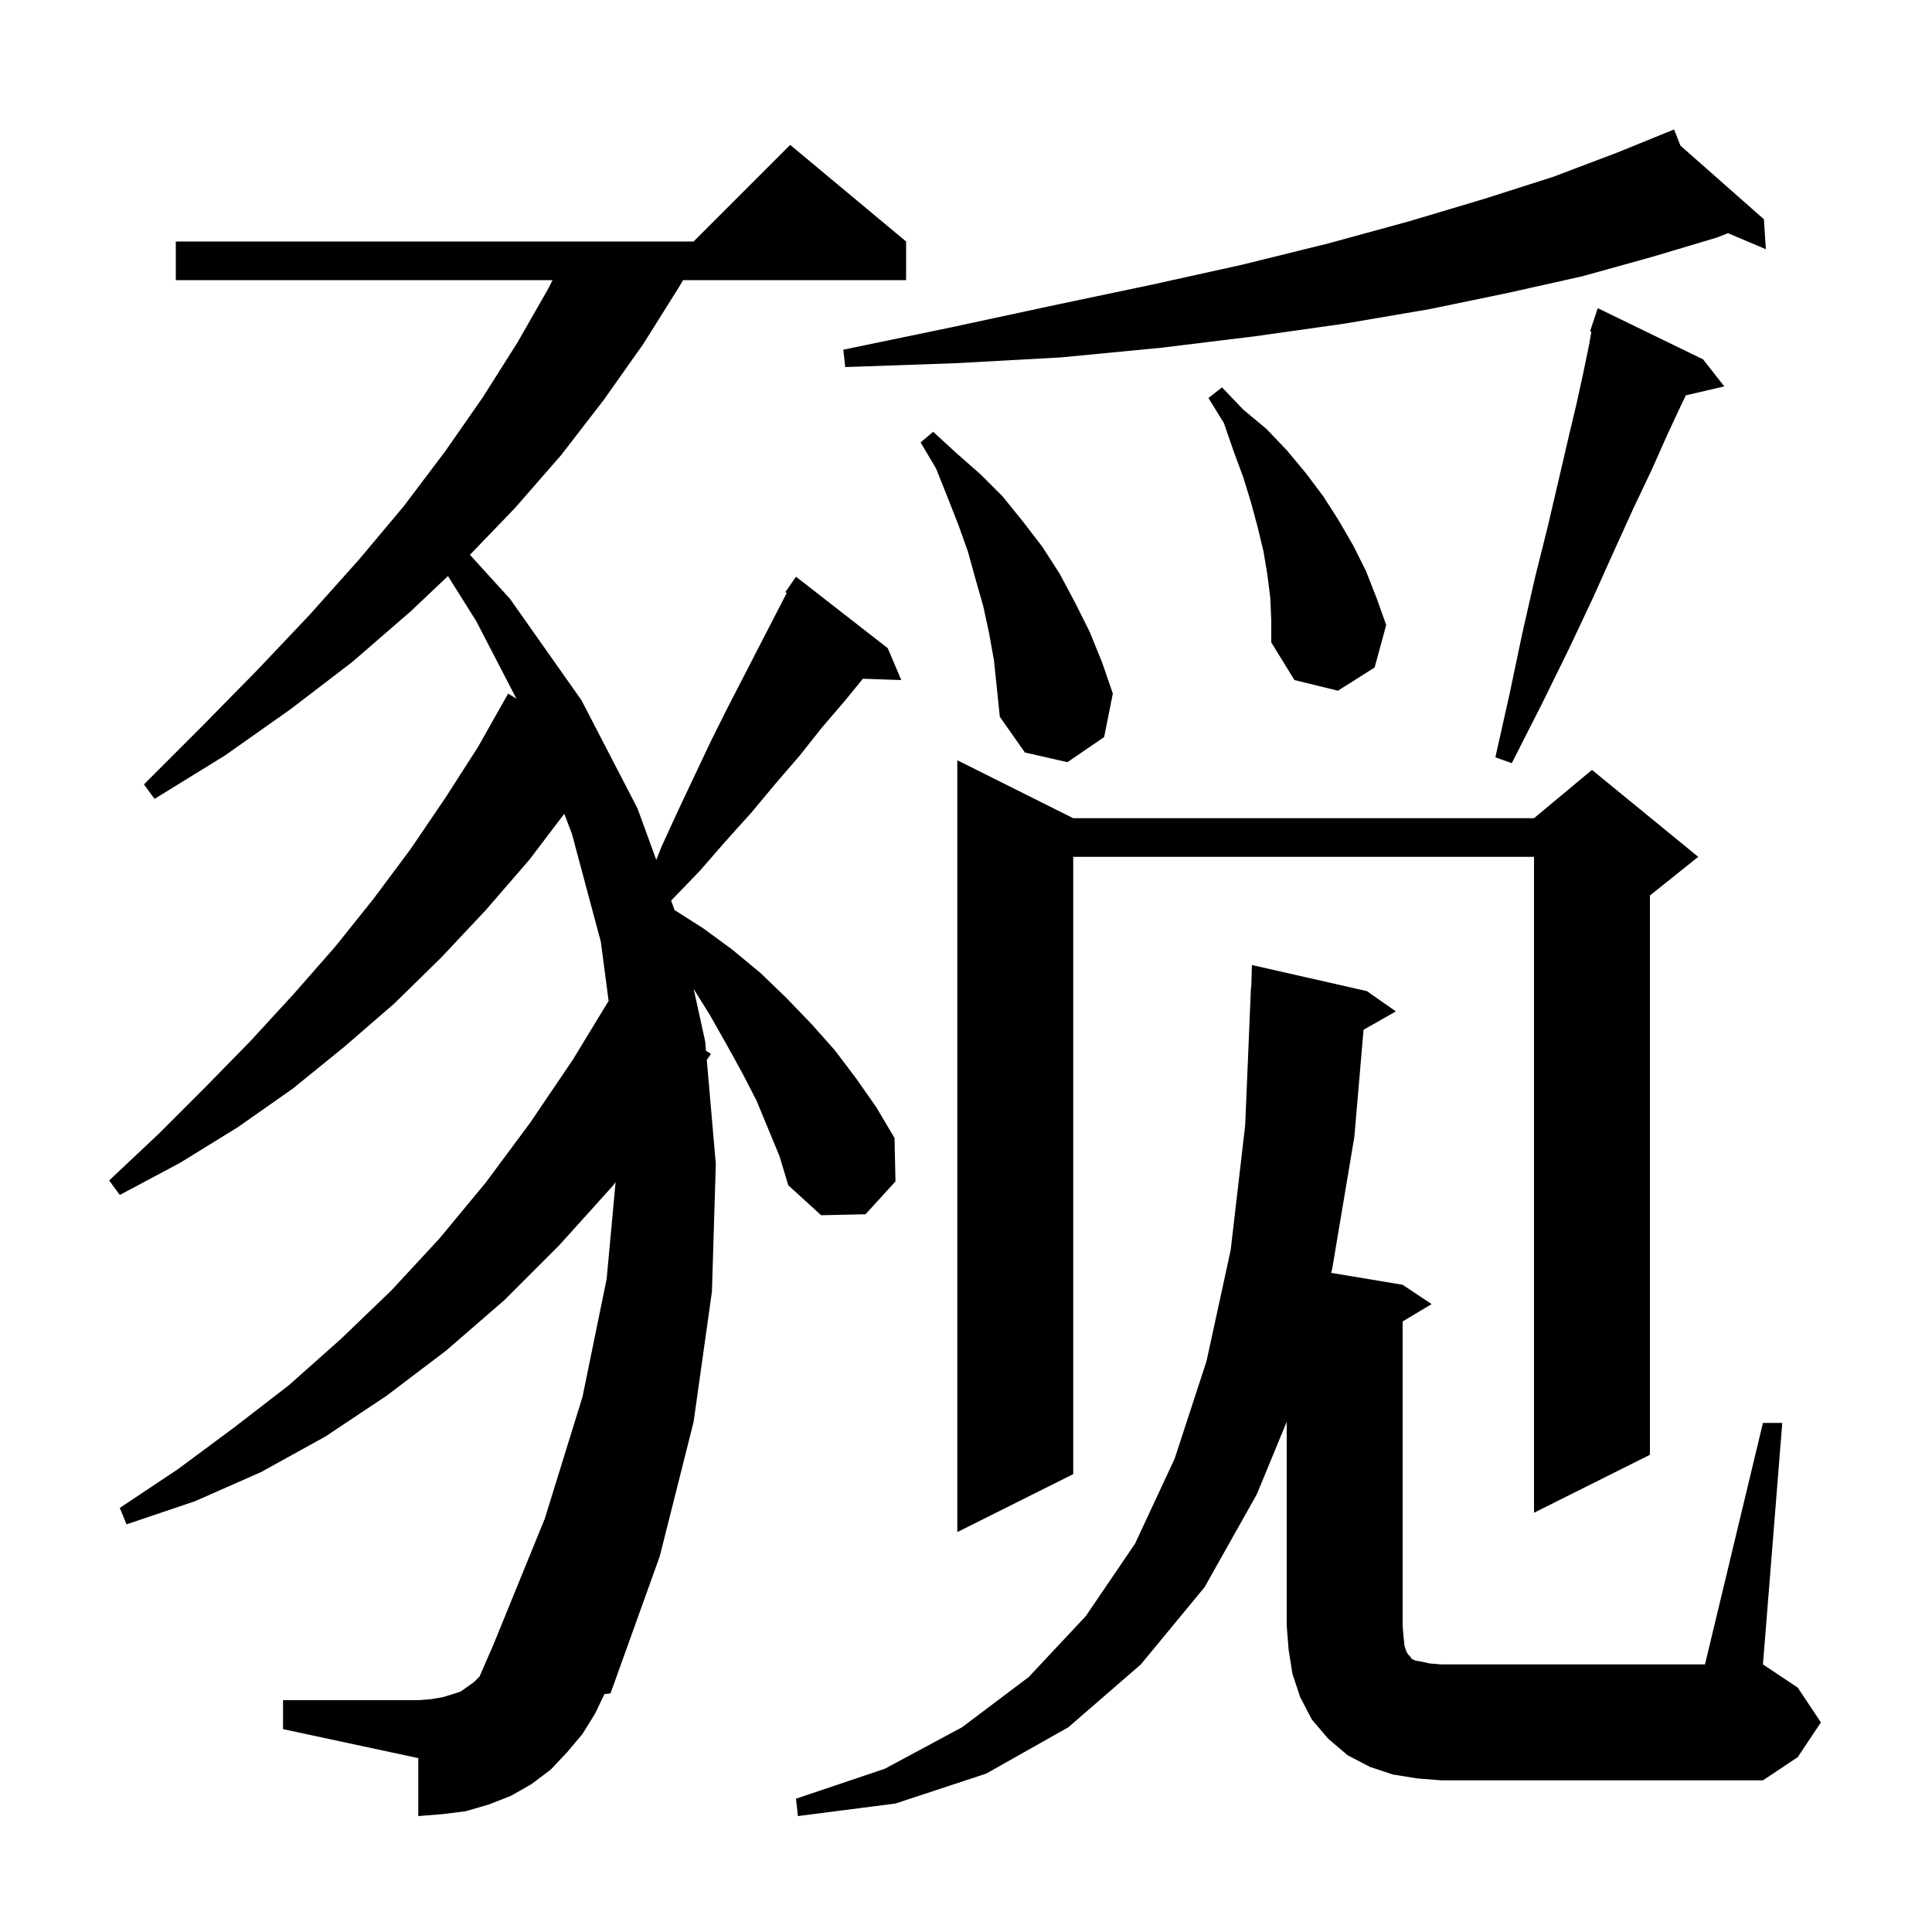 <svg xmlns="http://www.w3.org/2000/svg" xmlns:xlink="http://www.w3.org/1999/xlink" version="1.1" baseProfile="full" viewBox="0 0 200 200" width="200" height="200">
<g fill="black">
<path d="M 78.3 113.9 L 76.8 111.0 L 75.2 108.1 L 73.5 105.1 L 71.809 102.376 L 73.0 107.8 L 73.085 108.779 L 73.6 109.1 L 73.166 109.716 L 74.1 120.5 L 73.7 133.7 L 71.8 147.2 L 68.3 161.1 L 63.2 175.3 L 62.568 175.375 L 61.6 177.4 L 60.3 179.5 L 58.7 181.4 L 57.0 183.2 L 55.0 184.7 L 52.9 185.9 L 50.6 186.8 L 48.2 187.5 L 45.8 187.8 L 43.3 188.0 L 43.3 182.0 L 29.3 179.0 L 29.3 176.0 L 43.3 176.0 L 44.6 175.9 L 45.8 175.7 L 46.8 175.4 L 47.7 175.1 L 49.1 174.1 L 49.638 173.562 L 51.1 170.2 L 56.4 157.2 L 60.3 144.6 L 62.8 132.4 L 63.726 122.387 L 63.4 122.8 L 57.9 128.9 L 52.2 134.6 L 46.2 139.8 L 40.0 144.5 L 33.7 148.7 L 27.0 152.4 L 20.2 155.4 L 13.1 157.8 L 12.4 156.1 L 18.4 152.1 L 24.2 147.8 L 29.9 143.4 L 35.3 138.6 L 40.5 133.6 L 45.5 128.2 L 50.3 122.4 L 54.9 116.2 L 59.3 109.7 L 63.004 103.614 L 62.2 97.5 L 59.2 86.3 L 58.414 84.241 L 54.8 89.0 L 50.3 94.2 L 45.7 99.1 L 40.8 103.9 L 35.6 108.4 L 30.3 112.7 L 24.6 116.7 L 18.6 120.4 L 12.4 123.7 L 11.3 122.2 L 16.4 117.4 L 21.2 112.6 L 25.9 107.8 L 30.4 102.9 L 34.7 98.0 L 38.7 93.0 L 42.5 87.9 L 46.1 82.6 L 49.5 77.3 L 52.6 71.8 L 53.458 72.325 L 49.3 64.3 L 46.373 59.634 L 42.5 63.3 L 36.5 68.5 L 30.1 73.4 L 23.3 78.2 L 16.0 82.7 L 14.9 81.2 L 20.9 75.2 L 26.6 69.4 L 32.0 63.7 L 37.1 58.0 L 41.8 52.4 L 46.1 46.7 L 50.0 41.1 L 53.6 35.4 L 56.8 29.8 L 57.2 29.0 L 18.2 29.0 L 18.2 25.0 L 71.8 25.0 L 81.8 15.0 L 93.8 25.0 L 93.8 29.0 L 70.715 29.0 L 70.3 29.7 L 66.6 35.6 L 62.5 41.4 L 58.1 47.1 L 53.3 52.6 L 48.647 57.432 L 52.8 62.0 L 60.2 72.5 L 66.0 83.7 L 67.935 89.011 L 68.5 87.6 L 70.2 83.9 L 73.6 76.7 L 75.3 73.3 L 78.7 66.7 L 81.446 61.38 L 81.3 61.3 L 82.4 59.7 L 91.9 67.1 L 93.3 70.4 L 89.323 70.263 L 87.5 72.5 L 85.1 75.3 L 82.8 78.2 L 80.3 81.1 L 77.8 84.1 L 75.1 87.1 L 72.4 90.2 L 69.5 93.2 L 69.473 93.23 L 69.83 94.21 L 72.8 96.1 L 75.8 98.3 L 78.7 100.7 L 81.4 103.3 L 84.0 106.0 L 86.4 108.7 L 88.6 111.6 L 90.7 114.6 L 92.6 117.8 L 92.7 122.3 L 89.6 125.7 L 85.0 125.8 L 81.6 122.7 L 80.7 119.7 Z M 146.7 184.1 L 144.2 183.7 L 141.8 182.9 L 139.5 181.7 L 137.5 180.0 L 135.8 178.0 L 134.6 175.7 L 133.8 173.3 L 133.4 170.8 L 133.2 168.3 L 133.2 147.191 L 130.1 154.7 L 124.7 164.3 L 118.1 172.3 L 110.6 178.8 L 102.1 183.6 L 92.7 186.7 L 82.6 188.0 L 82.4 186.2 L 91.6 183.1 L 99.6 178.8 L 106.5 173.6 L 112.4 167.3 L 117.5 159.8 L 121.6 151.0 L 124.9 140.9 L 127.4 129.4 L 128.9 116.5 L 129.5 102.2 L 129.53 102.201 L 129.6 99.9 L 141.5 102.6 L 144.5 104.7 L 141.155 106.602 L 140.2 117.7 L 137.9 131.4 L 137.802 131.767 L 145.2 133.0 L 148.2 135.0 L 145.2 136.8 L 145.2 168.3 L 145.3 169.5 L 145.4 170.4 L 145.6 171.0 L 145.8 171.3 L 146.0 171.5 L 146.1 171.7 L 146.5 171.9 L 147.1 172.0 L 148.0 172.2 L 149.2 172.3 L 176.5 172.3 L 182.5 147.3 L 184.5 147.3 L 182.5 172.3 L 186.1 174.7 L 188.5 178.3 L 186.1 181.9 L 182.5 184.3 L 149.2 184.3 Z M 111.1 84.7 L 158.8 84.7 L 164.8 79.7 L 175.8 88.7 L 170.8 92.7 L 170.8 150.6 L 158.8 156.6 L 158.8 88.7 L 111.1 88.7 L 111.1 152.6 L 99.1 158.6 L 99.1 78.7 Z M 176.3 37.2 L 178.5 40.0 L 174.518 40.924 L 174.0 42.0 L 172.6 45.0 L 171.0 48.6 L 169.1 52.6 L 167.1 57.0 L 164.9 61.9 L 162.4 67.2 L 159.6 72.9 L 156.5 79.0 L 154.8 78.4 L 156.3 71.7 L 157.6 65.5 L 158.9 59.8 L 160.2 54.6 L 161.3 49.9 L 162.3 45.6 L 163.2 41.8 L 163.9 38.6 L 164.5 35.7 L 164.738 34.334 L 164.6 34.3 L 165.4 31.9 Z M 102.4 65.6 L 101.8 62.8 L 101.0 60.0 L 100.2 57.1 L 99.2 54.3 L 98.1 51.5 L 96.9 48.5 L 95.3 45.8 L 96.6 44.7 L 99.0 46.9 L 101.5 49.1 L 103.8 51.4 L 105.9 54.0 L 107.9 56.6 L 109.7 59.4 L 111.3 62.4 L 112.8 65.4 L 114.1 68.6 L 115.2 71.8 L 114.3 76.3 L 110.5 78.9 L 106.1 77.9 L 103.5 74.2 L 102.9 68.4 Z M 131.5 61.9 L 131.2 59.5 L 130.8 57.1 L 130.2 54.6 L 129.5 52.0 L 128.7 49.4 L 127.7 46.7 L 126.7 43.8 L 125.1 41.2 L 126.5 40.1 L 128.7 42.4 L 131.1 44.4 L 133.2 46.6 L 135.2 49.0 L 137.0 51.4 L 138.6 53.9 L 140.1 56.5 L 141.4 59.1 L 142.5 61.9 L 143.5 64.7 L 142.3 69.1 L 138.5 71.5 L 134.0 70.4 L 131.6 66.5 L 131.6 64.2 Z M 173.958 15.075 L 182.6 22.7 L 182.8 25.8 L 178.887 24.14 L 177.7 24.6 L 171.0 26.6 L 163.8 28.6 L 156.2 30.3 L 148.0 32.0 L 139.2 33.5 L 130.0 34.8 L 120.2 36.0 L 109.8 37.0 L 98.9 37.6 L 87.5 38.0 L 87.3 36.2 L 98.4 33.9 L 109.1 31.6 L 119.1 29.5 L 128.6 27.4 L 137.5 25.2 L 145.9 22.9 L 153.6 20.6 L 160.8 18.3 L 167.4 15.8 L 172.427 13.755 L 172.4 13.7 L 172.451 13.745 L 173.3 13.4 Z " />
</g>
</svg>
